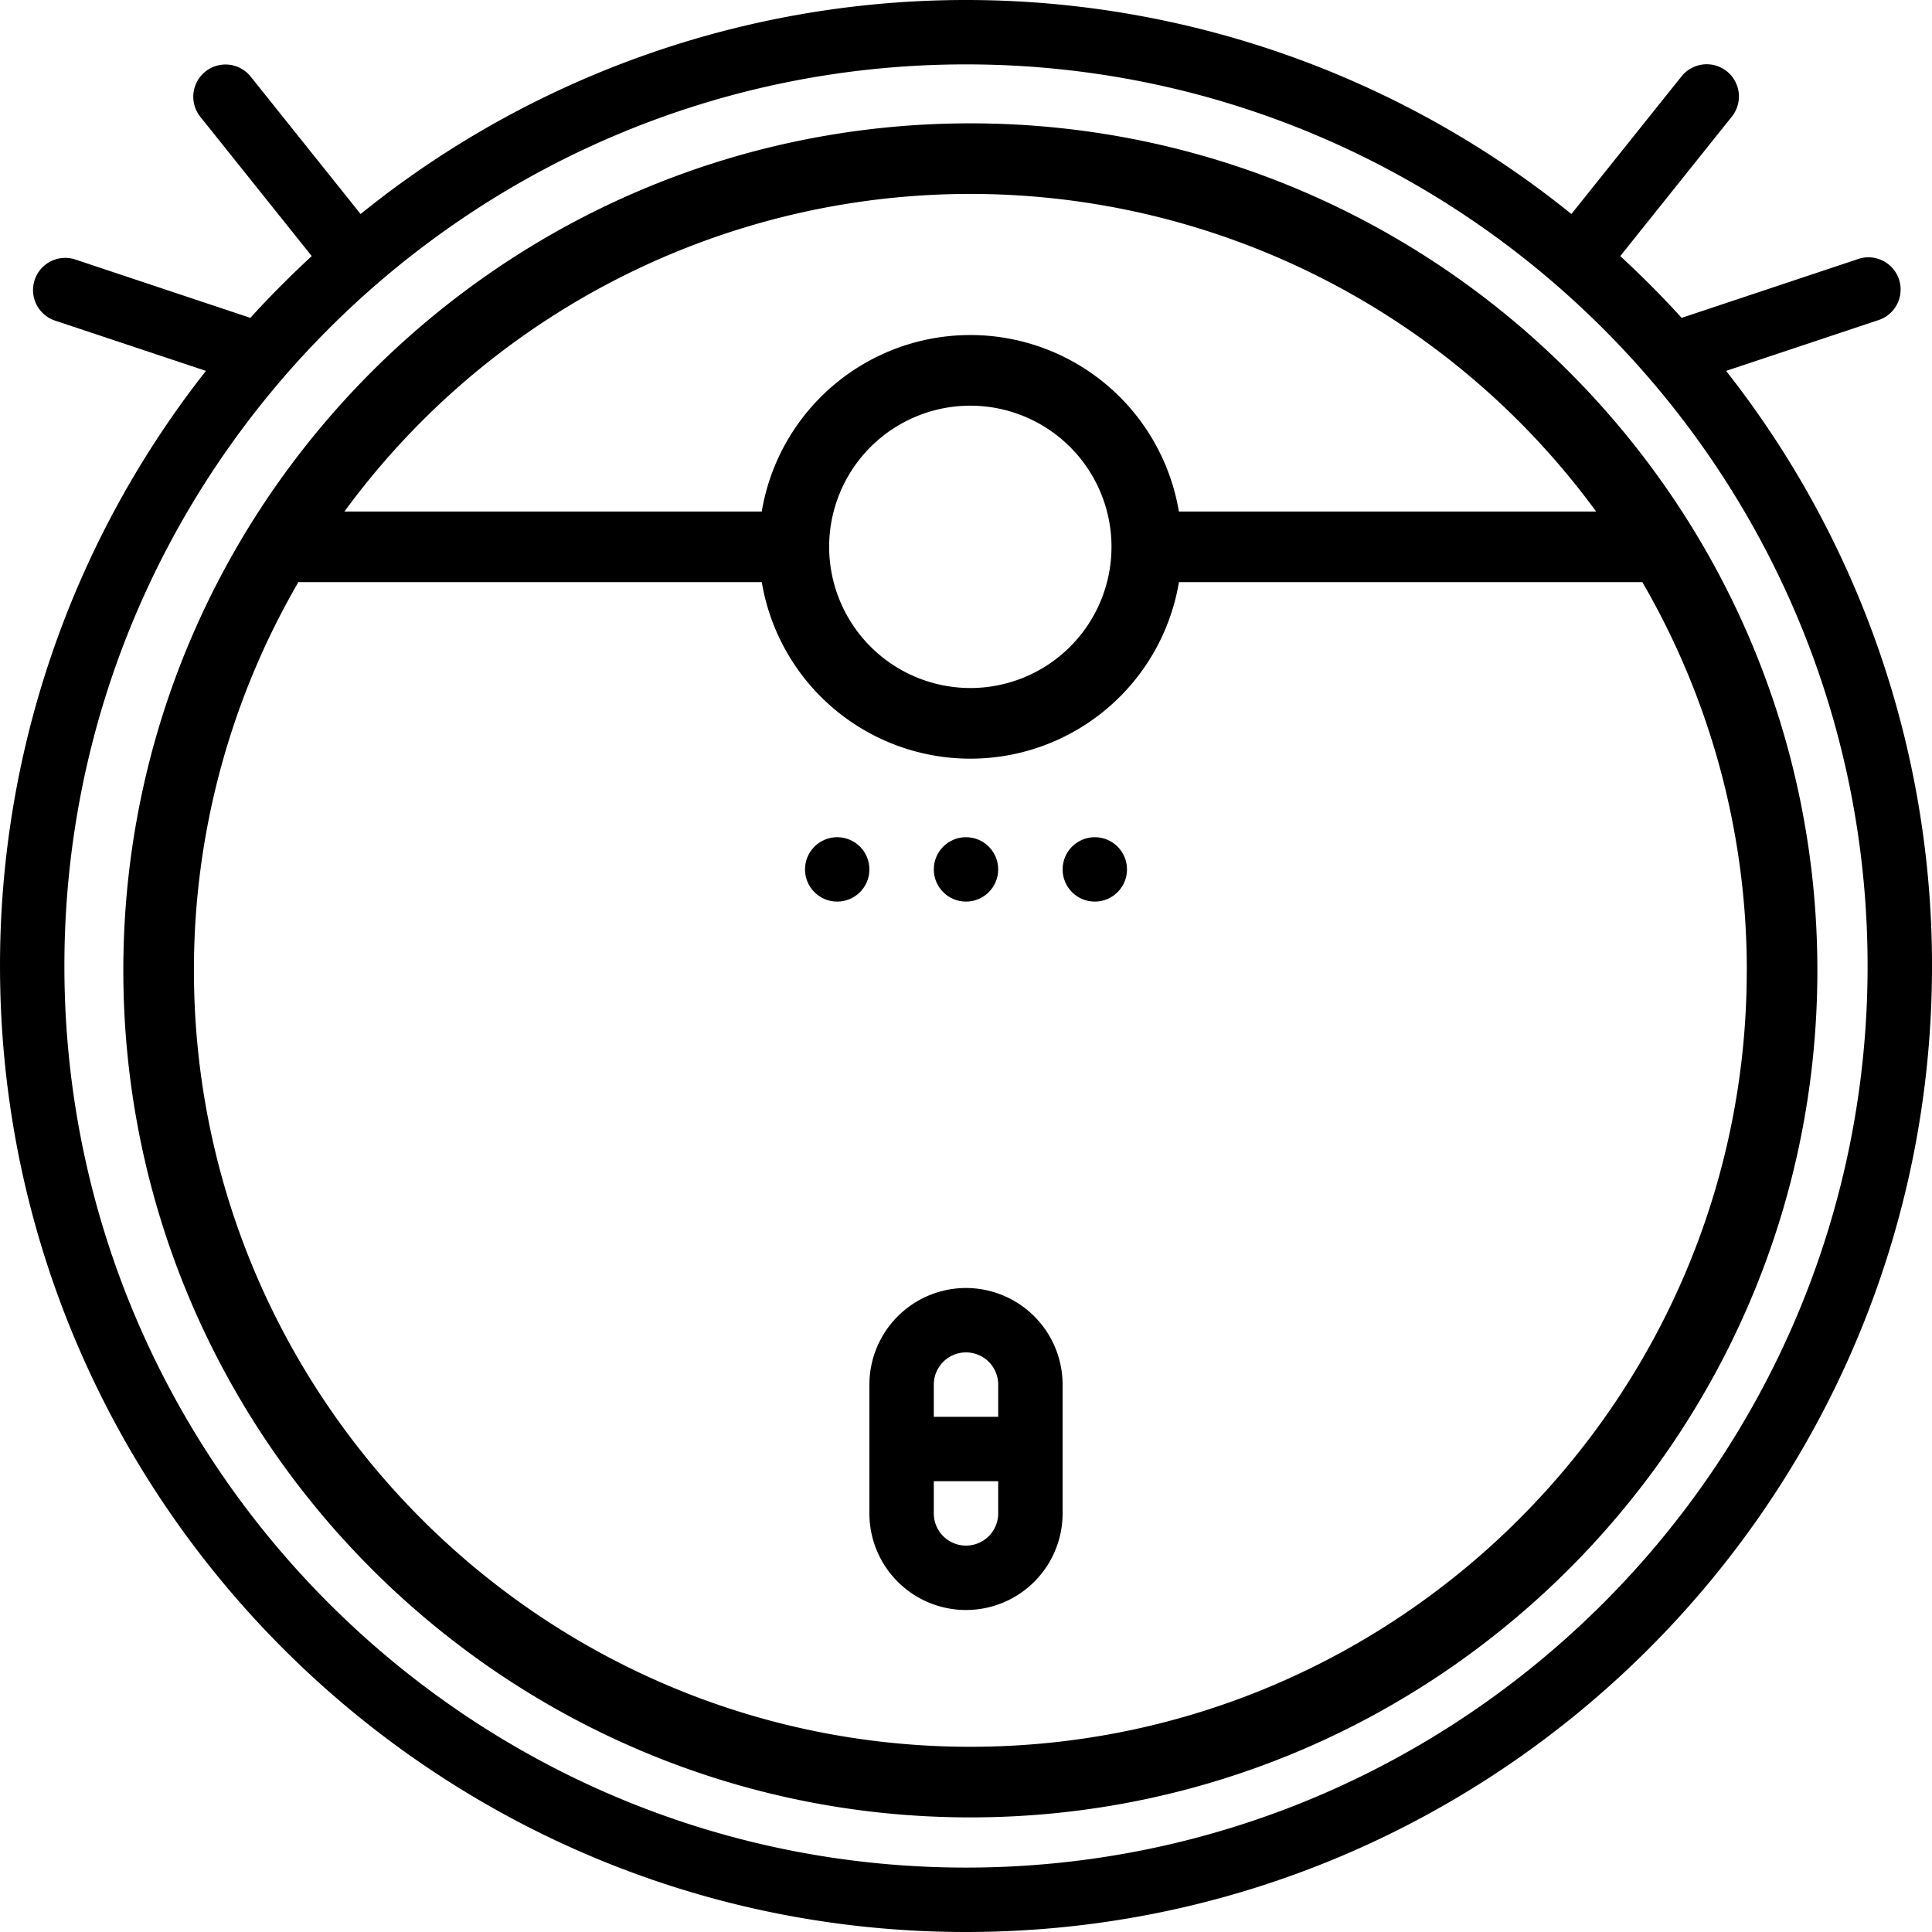 <?xml version="1.0" encoding="UTF-8"?>
<svg id="OutLine" width="480" height="480" version="1.1" viewBox="0 0 480 480" xmlns="http://www.w3.org/2000/svg" xmlns:cc="http://creativecommons.org/ns#" xmlns:dc="http://purl.org/dc/elements/1.1/" xmlns:rdf="http://www.w3.org/1999/02/22-rdf-syntax-ns#">
 <path d="m241.08 30.644c-116.04 0-210.44 94.406-210.44 210.44s94.406 210.44 210.44 210.44c116.04 0 210.44-94.406 210.44-210.44s-94.406-210.44-210.44-210.44zm192.9 210.44c0 106.37-86.536 192.9-192.9 192.9-106.37 0-192.9-86.536-192.9-192.9a191.66 191.66 0 0 1 25.988-96.516c0.11 0 0.204 0.064 0.317 0.064h114.78a52.543 52.543 0 0 0 103.64 0h115.13a191.65 191.65 0 0 1 25.952 96.452zm-227.98-105.22a35.073 35.073 0 1 1 35.073 35.073 35.109 35.109 0 0 1-35.073-35.073zm86.891-8.768a52.543 52.543 0 0 0-103.64 0h-103.68a192.65 192.65 0 0 1 310.99 0z" stroke-width="1.096"/>
 <path d="m466.53 79.586a8 8 0 1 0-5.062-15.172l-43.669 14.556c-4.846-5.345-9.947-10.453-15.251-15.344l27.701-34.626a8.004 8.004 0 1 0-12.5-10l-27.338 34.173a239.32 239.32 0 0 0-300.82 0l-27.338-34.173a8.004 8.004 0 0 0-12.5 10l27.7 34.626c-5.3 4.891-10.4 10-15.251 15.344l-43.668-14.556a8 8 0 0 0-5.062 15.172l37.69 12.563a238.74 238.74 0 0 0-51.159 147.85c0 132.34 107.66 240 240 240s240-107.66 240-240a238.74 238.74 0 0 0-51.159-147.85zm-2.531 160.41c0 123.52-100.48 224-224 224s-224-100.48-224-224 100.48-224 224-224 224 100.48 224 224z"/>
 <path d="m240 320a24.027 24.027 0 0 0-24 24v32a24 24 0 0 0 48 0v-32a24.027 24.027 0 0 0-24-24zm8 56a8 8 0 0 1-16 0v-8h16zm0-24h-16v-8a8 8 0 0 1 16 0z"/>
 <circle cx="240" cy="216" r="8"/>
 <circle cx="272" cy="216" r="8"/>
 <circle cx="208" cy="216" r="8"/>
</svg>
